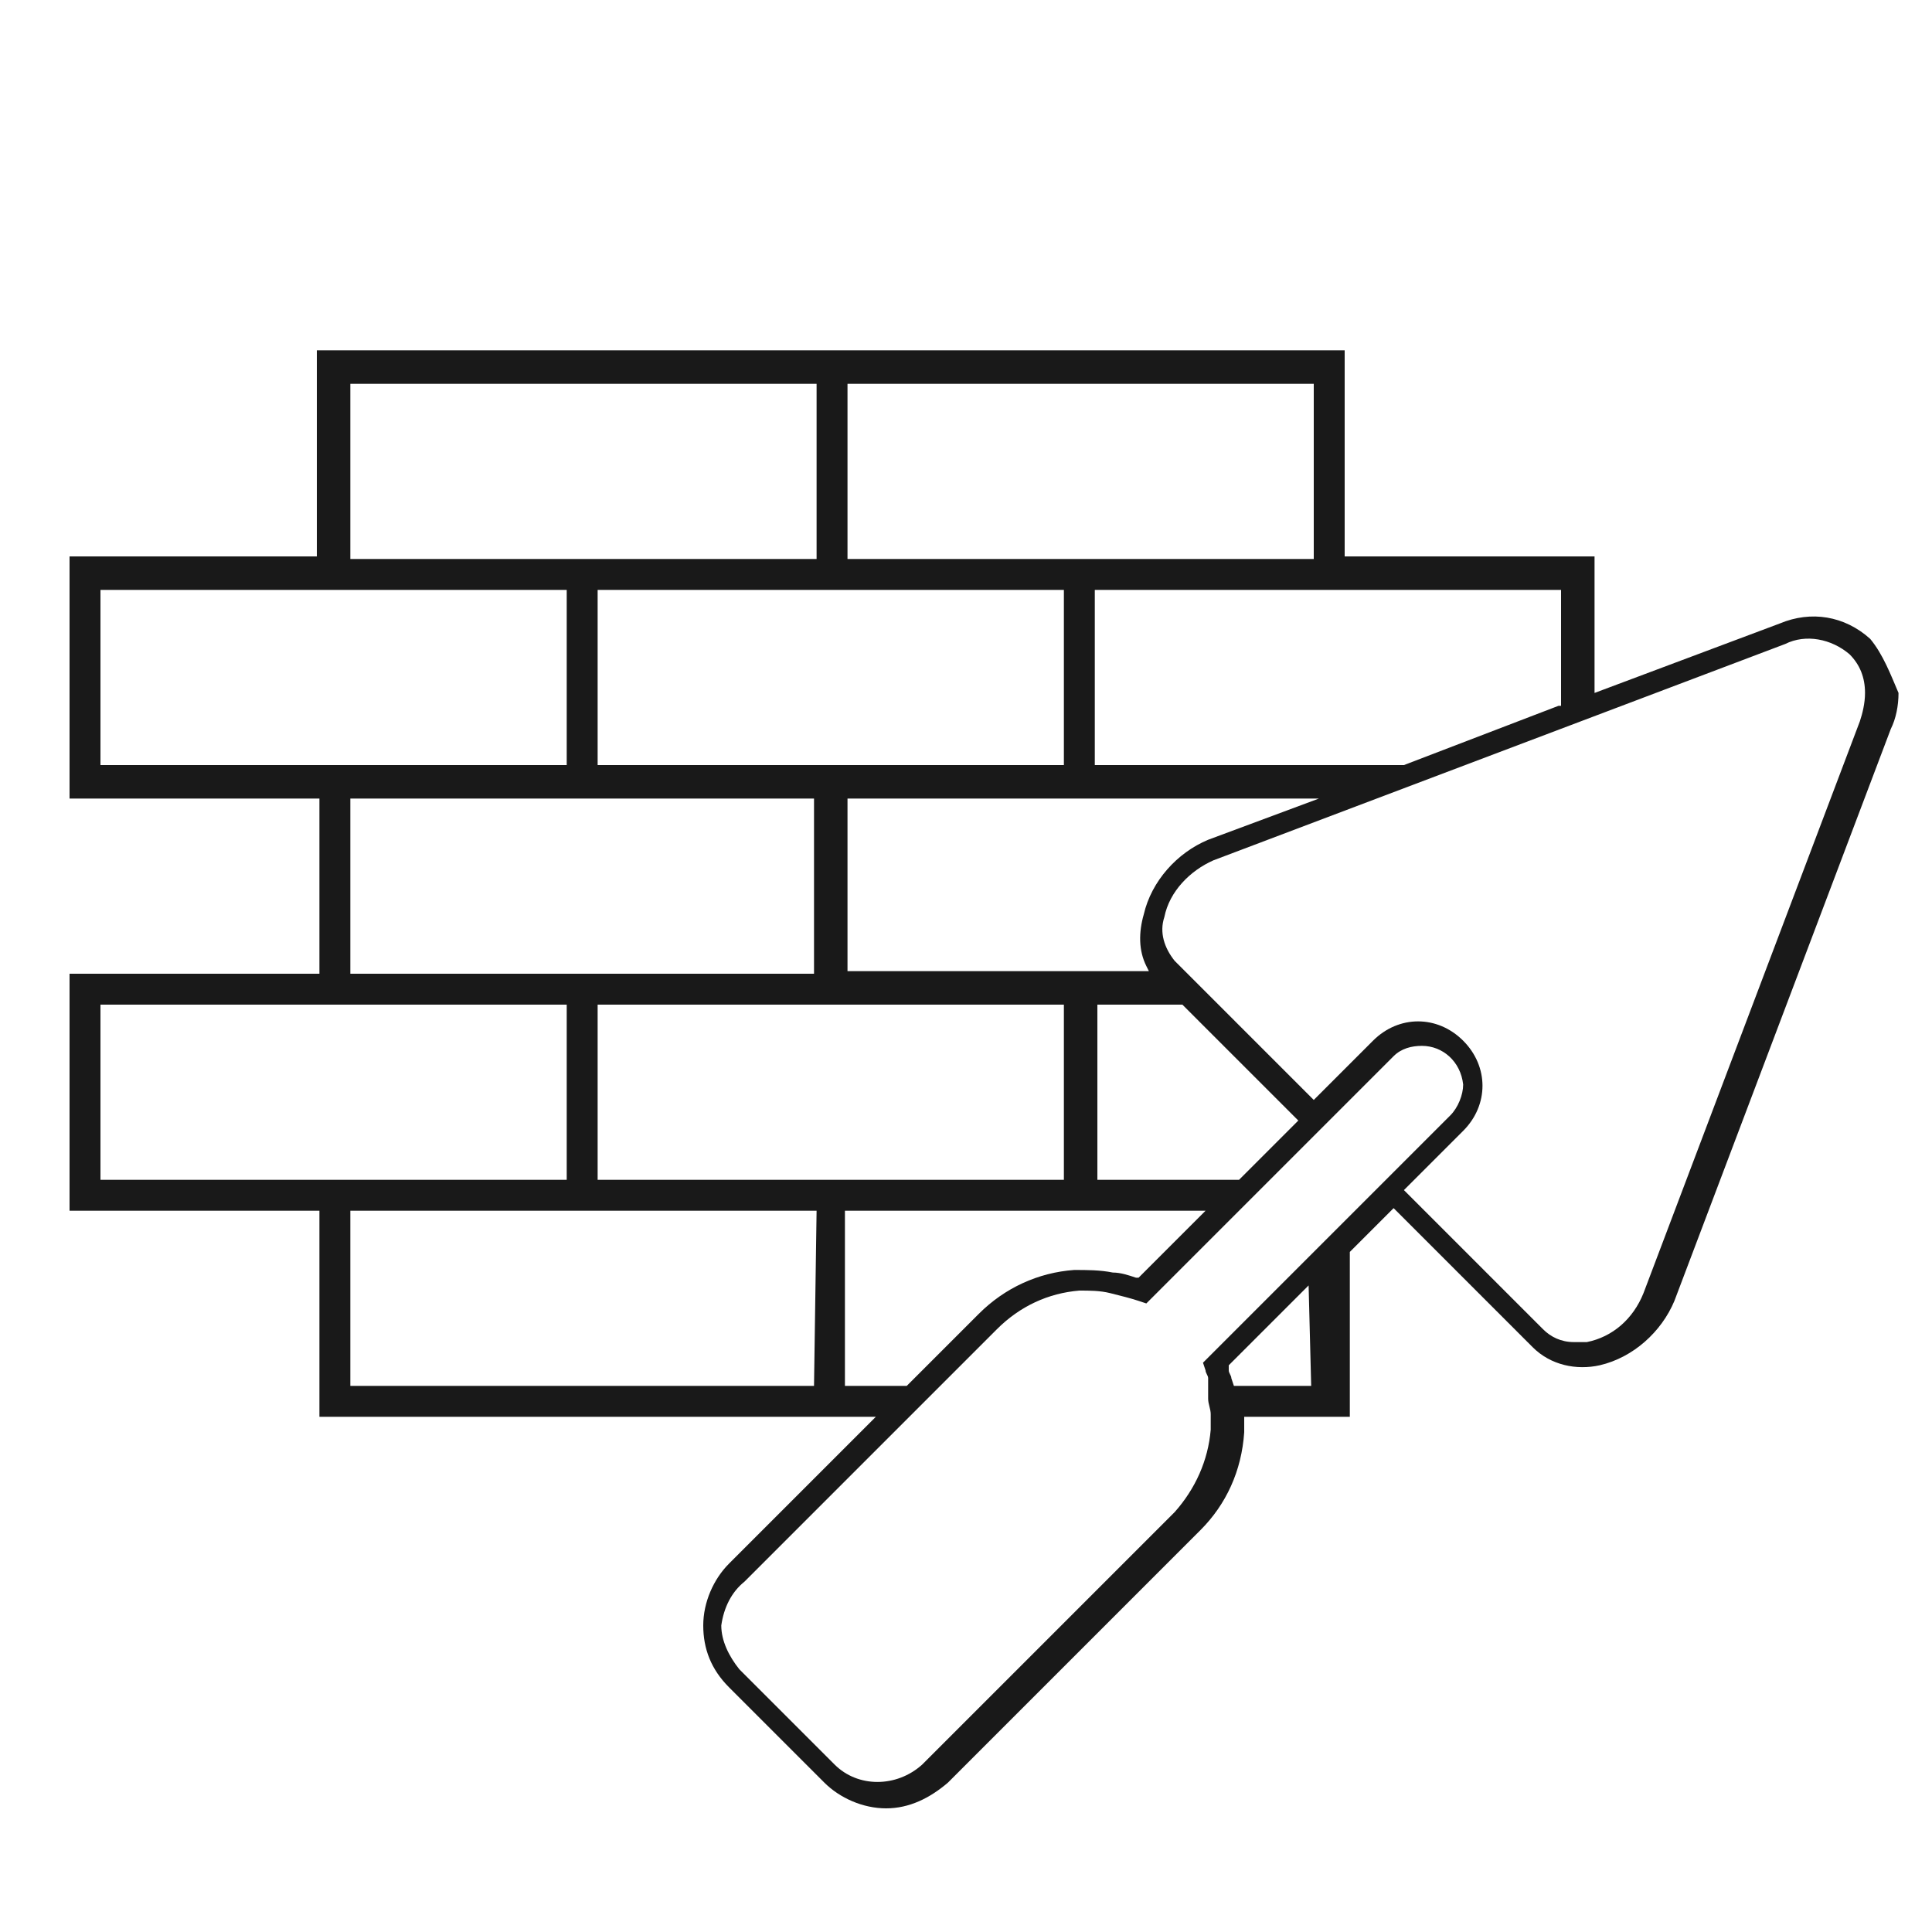 <?xml version="1.0" encoding="utf-8"?>
<!-- Generator: Adobe Illustrator 23.0.2, SVG Export Plug-In . SVG Version: 6.00 Build 0)  -->
<svg version="1.1" xmlns="http://www.w3.org/2000/svg" xmlns:xlink="http://www.w3.org/1999/xlink" x="0px" y="0px"
	 viewBox="0 0 75 75" style="enable-background:new 0 0 75 75;" xml:space="preserve">
<style type="text/css">
	.st0{display:none;}
	.st1{display:inline;}
	.st2{display:inline;fill:none;}
	.st3{fill:#191919;}
	.st4{fill:none;}
</style>
<g id="technology-icon" class="st0">
	<g class="st1">
		<path d="M56.2,34.5H38.1c-0.3,0-0.5,0.2-0.5,0.5v28.8c0,0.3,0.2,0.5,0.5,0.5h18.1c0.3,0,0.5-0.2,0.5-0.5V35
			C56.7,34.8,56.5,34.5,56.2,34.5z M55.7,63.4H38.6V35.5h17.2v27.9H55.7z"/>
		<path d="M44,32.8h6.4c0.3,0,0.5-0.2,0.5-0.5s-0.2-0.5-0.5-0.5H44c-0.3,0-0.5,0.2-0.5,0.5S43.7,32.8,44,32.8z"/>
		<path d="M30.2,13.7h8.3c0.3,0,0.5-0.2,0.5-0.5s-0.2-0.5-0.5-0.5h-8.3c-0.3,0-0.5,0.2-0.5,0.5S29.9,13.7,30.2,13.7z"/>
		<path d="M54.2,29.5h-0.3V12.9c0-1.9-1.6-3.5-3.5-3.5H18.3c-1.9,0-3.5,1.6-3.5,3.5v47.2c0,1.9,1.6,3.5,3.5,3.5h16v0.2
			c0.1,3.1,2.7,5.6,5.8,5.6h14.1c3.2,0,5.8-2.6,5.8-5.8V35.3C60,32.1,57.4,29.5,54.2,29.5z M34.3,62.7h-16c-1.4,0-2.6-1.2-2.6-2.6
			V12.9c0-1.4,1.2-2.6,2.6-2.6h32.1c1.4,0,2.6,1.2,2.6,2.6v16.6h-3.7V17c0-0.3-0.2-0.5-0.5-0.5h-29c-0.3,0-0.5,0.2-0.5,0.5v39
			c0,0.3,0.2,0.5,0.5,0.5h14.4v6.2H34.3z M34.3,35.3v20.2h-14v-38h28.1v12h-8.3C36.9,29.5,34.3,32.1,34.3,35.3z M59.1,63.6
			c0,2.7-2.2,4.9-4.9,4.9H40.1c-2.7,0-4.9-2.2-4.9-4.9V35.3c0-2.7,2.2-4.9,4.9-4.9h14.1c2.7,0,4.9,2.2,4.9,4.9
			C59.1,35.3,59.1,63.6,59.1,63.6z"/>
	</g>
	<rect x="-0.1" y="-0.1" class="st2" width="74.9" height="74.9"/>
</g>
<g id="marketing-sales-icon" class="st0">
	<g class="st1">
		<g id="Layer_1-2">
			<path class="st3" d="M56,41.5c-0.4-0.1-0.8-0.1-1.2-0.1h-0.3c-0.6,0-1.2,0.1-1.8,0.2c-0.4,0.1-0.8,0.2-1.2,0.4
				c-3,1.2-5,4.1-5,7.4c0,0.4,0,0.7,0.1,1.1c0.1,0.5,0.2,1,0.3,1.4c1.4,4.2,5.8,6.4,10,5.1c4.2-1.4,6.4-5.8,5.1-10
				C61.1,44.1,58.8,42.1,56,41.5L56,41.5z M54.5,56.5c-2.9,0-5.5-1.7-6.6-4.3c-0.2-0.5-0.4-0.9-0.5-1.4c-0.1-0.5-0.2-1-0.1-1.4
				c0-2.8,1.7-5.4,4.2-6.5c0.4-0.2,0.8-0.3,1.2-0.4c0.6-0.2,1.2-0.2,1.8-0.2h0.3c0.4,0,0.8,0.1,1.2,0.1c3.9,0.7,6.5,4.5,5.7,8.4
				C61,54,58,56.5,54.5,56.5L54.5,56.5z"/>
			<path class="st3" d="M56,44c-0.2-0.1-0.4-0.1-0.7-0.1h-0.2v-0.4h-1.1v0.4h-0.3c-1.2,0-2.2,1-2.3,2.3v1.2c0.1,0.8,0.5,1.4,1.2,1.8
				l0,0l0.6,0.2l0,0l0.7,0.3v3.9h-0.3c-0.2,0-0.4-0.1-0.6-0.2c-0.2-0.1-0.4-0.3-0.5-0.5c-0.1-0.2-0.1-0.3-0.1-0.5v-0.4h-1.1v0.5
				c0,1.1,0.7,2,1.8,2.2c0.2,0,0.3,0.1,0.5,0.1H54v0.4h1.1v-0.4h0.2h0.3c0.1,0,0.2,0,0.3-0.1c0.9-0.3,1.4-1.2,1.4-2.1v-1.2
				c-0.1-0.8-0.5-1.5-1.3-1.8l-0.2-0.1l-0.3-0.1l0,0L55,49v-4.1h0.2c0.2,0,0.5,0.1,0.6,0.3c0.3,0.2,0.4,0.5,0.4,0.9v0.4h1.1v-0.4
				C57.4,45.2,56.8,44.4,56,44z M54.1,48.5l-0.8-0.3c-0.2-0.1-0.4-0.3-0.5-0.5c-0.1-0.1-0.1-0.2-0.1-0.3v-1.2c0-0.7,0.6-1.2,1.2-1.2
				h0.3L54.1,48.5z M55.6,50.2l0.3,0.2c0.2,0.2,0.4,0.4,0.4,0.7v1.3c0,0.3-0.2,0.7-0.4,0.9c-0.2,0.2-0.4,0.3-0.6,0.3h-0.2V50
				L55.6,50.2z"/>
			<path class="st3" d="M70.4,38l-0.2-0.3l0,0l-0.6-0.8c-3.3-4.2-8.2-6.7-13.5-7V10.7h-4.4v0.8L24.7,23H5v1.3H1.7v16.6H5v1.3h2.6
				L8.8,46l0.9-0.2L14.2,60h12l-3.5-11.3h2.9l-2-6.4l0.8-0.2h0.4l10.5,4.5c-0.1,0.6-0.1,1.2-0.1,1.8c0,0.2,0,0.3,0,0.5v0.4
				c0,0.3,0,0.5,0,0.8v0.2v0.5V51c0,0.1,0,0.2,0,0.3s0,0.1,0,0.2v0.1c0,0.2,0,0.5,0.1,0.7l0,0c0.3,1.6,0.8,3.2,1.4,4.7l0.1,0.3
				l0.1,0.3c2.9,6.1,8.8,10.2,15.5,10.9h0.1h0.7h0.4h0.9c4.1,0,8.1-1.3,11.4-3.7l0,0c0.2-0.2,0.5-0.4,0.9-0.7c4-3.2,6.6-7.9,7-13V51
				c0-0.3,0-0.5,0-0.8s0-0.7,0-1.1l0,0C73.7,45.2,72.6,41.3,70.4,38z M5,39.7H2.9V25.4H5V39.7z M9.8,42.1h9.8l-9.1,2.2L9.8,42.1z
				 M24.8,58.8h-9.7l-4.2-13.3l8.9-2.2L24.8,58.8z M24.1,47.6h-1.8L20.9,43l1.6-0.4L24.1,47.6z M24.7,41H6.1V24.2h18.4L24.7,41z
				 M52.7,11.8h2.1v18h-0.3c-0.6,0-1.2,0-1.8,0.1V11.8z M52.7,30.9c0.6-0.1,1.2-0.1,1.8-0.1h1H56c5,0.3,9.7,2.7,12.8,6.7l0.4,0.5
				l-4,2.9l-0.1-0.1c-2.3-2.8-5.6-4.6-9.2-5c-0.4,0-0.8,0-1.2-0.1h-0.3c-0.6,0-1.2,0-1.8,0.1c-0.4,0.1-0.8,0.1-1.2,0.2
				c-0.2,0-0.4,0.1-0.6,0.1h-0.1l-1.5-4.6h0.1c0.7-0.2,1.4-0.4,2.2-0.5C51.9,30.9,52.3,30.9,52.7,30.9L52.7,30.9z M67.1,49.3
				c0,4-2,7.8-5.2,10.2c-2.1,1.6-4.7,2.4-7.4,2.4l0,0c-6.9,0-12.5-5.5-12.6-12.4c0-0.1,0-0.2,0-0.3c0-0.3,0-0.6,0-1
				c0.4-5.1,3.8-9.5,8.6-11.1c0.3-0.1,0.6-0.2,0.9-0.3c0.4-0.1,0.8-0.2,1.2-0.2c0.6-0.1,1.2-0.2,1.8-0.2h0.3c0.4,0,0.8,0,1.2,0.1
				c3.5,0.4,6.7,2.3,8.7,5.1C66.3,43.9,67.1,46.6,67.1,49.3L67.1,49.3z M25.9,41.4V23.8l25.6-11V30c-1,0.2-2,0.4-3,0.7h-0.2
				c-0.2,0.1-0.5,0.2-0.7,0.3l-0.2,0.1c-6.3,2.3-10.8,7.8-12,14.4L25.9,41.4z M64.9,64.6c-3,2.1-6.6,3.2-10.3,3.2h-0.6
				c-0.1,0-0.2,0-0.3,0h-0.3h-0.7h-0.1c-6.4-0.7-12-4.6-14.7-10.4c-0.1-0.1-0.1-0.2-0.1-0.3l-0.1-0.3c-0.6-1.4-1.1-2.9-1.3-4.4l0,0
				l-0.1-0.7v-0.2c0,0,0-0.1,0-0.2c0-0.1,0-0.2,0-0.3v-0.2v-0.5v-0.2c0-0.2,0-0.5,0-0.7v-0.4c0-0.1,0-0.3,0-0.4c0-0.5,0-1,0.1-1.4
				s0.1-0.8,0.2-1.2c1.1-6.3,5.5-11.6,11.5-13.8h0.2l0.2-0.1h0.1l1.4,4.7h-0.1c-4.8,1.8-8.2,6.2-8.7,11.4c0,0.4,0,0.8-0.1,1.2v0.1
				c0,7.5,6.1,13.6,13.6,13.6l0,0c2.7,0,5.2-0.8,7.5-2.3l0.1-0.1l2.9,4L64.9,64.6z M73,50.3c0,0.3,0,0.5,0,0.8v0.1
				c-0.4,4.9-2.8,9.3-6.7,12.4l-0.4,0.3l-0.1,0.1l-2.9-4l0.1-0.1c3.1-2.5,4.9-6.1,5.1-10.1v-0.1H73L73,50.3z M72.8,48.8h-4.8v-0.1
				c-0.1-2.5-0.9-4.8-2.2-6.9v-0.1l3.9-2.9l0.1,0.1c2,2.9,3.1,6.3,3.2,9.8v0.1L72.8,48.8z"/>
		</g>
	</g>
	<rect x="-0.1" y="-0.1" class="st2" width="74.9" height="74.9"/>
</g>
<g id="trades-construction-icon">
	<g>
		<g id="Layer_1-2_2_">
			<path class="st3" d="M72.6,24.8c-1-0.9-2.3-1.1-3.5-0.6l-7.2,2.7v-5.3h-9.7v-8H12.3v8H2.7V31h9.7v6.8H2.7V47h9.7v8h21.6l-5.7,5.7
				c-0.6,0.6-1,1.5-1,2.4c0,0.9,0.3,1.7,1,2.4l3.7,3.7c0.6,0.6,1.5,1,2.4,1c0.9,0,1.7-0.4,2.4-1l9.8-9.8c1-1,1.6-2.3,1.7-3.8
				c0-0.1,0-0.2,0-0.3v-0.3h4.1v-6.4l1.7-1.7l5.4,5.4c0.7,0.7,1.7,0.9,2.6,0.7c1.3-0.3,2.4-1.3,2.9-2.5l8.4-22.2
				c0.2-0.4,0.3-0.9,0.3-1.4C73.4,26.2,73.1,25.4,72.6,24.8z M60.6,22.9v4.5h-0.1l-6,2.3H42.5v-6.8H60.6z M44.5,37.5l0.1,0.2H32.9
				V31h18.3l-4.3,1.6c-1.2,0.5-2.2,1.6-2.5,2.9C44.2,36.2,44.2,36.9,44.5,37.5z M45.9,39L45.9,39l4.5,4.5l-2.3,2.3h-5.5V39H45.9z
				 M31.6,31v6.8H13.6V31H31.6z M23.2,29.7v-6.8h18.1v6.8L23.2,29.7z M23.2,39h18.1v6.8H23.2V39z M32.9,14.9h18.1v6.8H32.9V14.9z
				 M13.6,14.9h18.1v6.8H13.6V14.9z M3.9,29.7v-6.8H22v6.8L3.9,29.7z M3.9,45.8V39H22v6.8L3.9,45.8z M31.6,53.8h-18V47h18.1
				L31.6,53.8z M32.8,53.8V47h14l-2.6,2.6h-0.1c-0.3-0.1-0.6-0.2-0.9-0.2c-0.5-0.1-1-0.1-1.5-0.1C40.3,49.4,39,50,38,51l-2.8,2.8
				L32.8,53.8z M50.9,53.8h-3l-0.1-0.3c0-0.1-0.1-0.2-0.1-0.3v-0.1v-0.1l3.1-3.1L50.9,53.8z M46.7,52.9l0.1,0.3
				c0,0.1,0.1,0.2,0.1,0.3v0.2c0,0,0,0.1,0,0.2v0.1v0.1c0,0.1,0,0.1,0,0.2c0,0.2,0.1,0.4,0.1,0.6v0.6c-0.1,1.2-0.6,2.3-1.4,3.2
				l-9.8,9.8c-1,0.9-2.5,0.9-3.4,0l-3.7-3.7c-0.4-0.5-0.7-1.1-0.7-1.7c0.1-0.7,0.4-1.3,0.9-1.7l9.8-9.8c0.9-0.9,2-1.4,3.2-1.5
				c0.4,0,0.8,0,1.2,0.1c0.4,0.1,0.8,0.2,1.1,0.3l0.3,0.1l9.6-9.6c0.3-0.3,0.7-0.4,1.1-0.4l0,0c0.8,0,1.5,0.6,1.6,1.5
				c0,0.4-0.2,0.9-0.5,1.2L46.7,52.9z M72.2,28l-8.4,22.2c-0.4,1-1.2,1.7-2.2,1.9c-0.2,0-0.3,0-0.5,0c-0.5,0-0.9-0.2-1.2-0.5
				l-2.2-2.2l0,0l-3.2-3.2l2.3-2.3c1-1,1-2.5,0-3.5c-1-1-2.5-1-3.5,0l-2.3,2.3l-5.4-5.4c-0.4-0.5-0.6-1.1-0.4-1.7
				c0.2-1,1-1.8,1.9-2.2l22.2-8.4c0.8-0.4,1.8-0.2,2.5,0.4c0.4,0.4,0.6,0.9,0.6,1.5C72.4,27.3,72.3,27.7,72.2,28z"/>
		</g>
	</g>
	<rect x="-0.1" y="-0.1" class="st4" width="74.9" height="74.9"/>
</g>
<g id="contractor-insurance-icon" class="st0">
	<g class="st1">
		<g id="Layer_1-2_4_">
			<path class="st3" d="M73,32.3c-10.2,0-17.8-7.1-17.9-7.2l-0.4-0.4l-0.4,0.4c-1.1,1-2.2,1.9-3.4,2.6c-2.1-2.3-4.7-4.3-7.5-5.7
				l1.6-6.3l-0.5-0.2c-4-1.5-8.2-2.3-12.4-2.4c-4.2,0.1-8.4,0.9-12.4,2.4l-0.5,0.2l1.6,6.3C12.5,26.1,6.9,34.6,5.2,45.4H1.7v10.5h41
				c5.3,9.4,11.7,13.1,11.8,13.1l0.3,0.1l0.3-0.1c0.2-0.1,16.3-9.5,18.5-36.1v-0.6L73,32.3z M49.9,28.4c-2.8,1.7-5.8,2.9-9,3.5
				l2.2-8.6C45.6,24.5,47.9,26.3,49.9,28.4z M21.1,23.2l3.8,15l1.2-0.3l-5.4-21.5c3.7-1.3,7.5-2,11.4-2.1c3.9,0.1,7.8,0.8,11.5,2.1
				l-3.9,15.7c-1,0.2-2.1,0.2-3.1,0.2h-0.6V33c0.3,4.2,1.1,8.3,2.2,12.4H6.4C8,35.1,13.4,27.1,21.1,23.2z M2.8,54.7v-8.1h35.7
				c0.9,2.8,2,5.5,3.4,8.1H2.8z M54.7,67.8c-4.5-3.1-8.2-7.3-10.8-12c-0.2-0.4-0.5-0.8-0.7-1.2c-1.4-2.6-2.6-5.3-3.5-8.1
				c-0.1-0.4-0.2-0.8-0.4-1.2c-1.2-3.9-1.9-7.9-2.3-12c0.8,0,1.5-0.1,2.2-0.2c0.4,0,0.8-0.1,1.3-0.2c3.6-0.6,7-1.9,10.1-3.8l1-0.6
				c1.1-0.7,2.1-1.5,3.1-2.3c4.9,4.3,11.1,6.8,17.6,7.2C70.2,57.1,56.8,66.6,54.7,67.8L54.7,67.8z"/>
			<polygon class="st3" points="47.9,46.6 46.7,45.4 46.2,44.9 45.8,45.4 45.4,45.7 46.3,46.6 54.9,54.5 59.9,46.6 60.7,45.4 
				64.8,38.9 63.9,38.3 59.4,45.4 58.6,46.6 54.7,52.8 			"/>
		</g>
	</g>
	<rect x="-0.1" y="-0.1" class="st2" width="74.9" height="74.9"/>
</g>
<g id="construction-business-icon" class="st0">
	<rect x="-0.1" y="-0.1" class="st2" width="74.9" height="74.9"/>
	<g class="st1">
		<g id="Layer_1-2_1_">
			<path class="st3" d="M70,17.6c-0.5-0.5-1.1-0.7-1.8-0.7H53.1V15c0-2.4-1.9-4.4-4.3-4.4c-0.1,0-0.1,0-0.2,0H37.4
				c-1.1,0-2.1,0.5-2.9,1.2c-0.8,0.8-1.3,2-1.3,3.1v1.9H18c-1.3,0-2.4,1-2.4,2.3c0,0,0,0.1,0,0.1v2.1H12v0.5c0,0.2-0.2,3.9-3.4,4.3
				v-2.3H3.7v9.8h4.9V31c3.5,0.1,7.1,1.1,7.1,2.8l-0.7,37h7.4l-0.3-15.2h46.1c0.7,0,1.3-0.3,1.8-0.7c0.5-0.5,0.7-1.1,0.7-1.8V19.3
				C70.7,18.6,70.5,18,70,17.6z M7.6,32.7H4.7v-7.9h2.9L7.6,32.7z M34.3,16.5V15c0-0.9,0.4-1.7,1-2.4c0.6-0.6,1.5-1,2.4-1h10.8
				c1.9,0,3.4,1.5,3.4,3.4v1.8h-1.3V15c0-0.5-0.2-1.1-0.6-1.4c-0.4-0.4-0.9-0.6-1.4-0.6H37.7c-0.5,0-1.1,0.2-1.4,0.6
				c-0.4,0.4-0.7,0.9-0.7,1.4v1.8h-1.3L34.3,16.5z M45.3,29.5l-4.2-0.1h-0.3V18h4.8v11.6L45.3,29.5z M45.6,30.7v6.1h-4.8v-6.1H45.6z
				 M37.1,16.8h-0.3V15c0-0.2,0.1-0.5,0.3-0.7c0.2-0.2,0.4-0.3,0.7-0.3h10.8c0.5,0,0.9,0.4,0.9,0.9c0,0,0,0,0,0v1.8H37.1z M8.6,30
				v-2.9c2.4-0.3,4.3-2.3,4.4-4.8h8.2c6.4,0,10,2.8,10.6,8.4c-1.6-2.5-4.2-4.2-7.1-4.7c-1-0.2-1.9,0.1-2.7,0.7
				c-0.8,0.7-1.3,1.8-1.3,2.9v3.6h-4.2C16,30.8,11.6,30.1,8.6,30z M16,69.8l0.7-35.5h4l0.7,35.5H16z M21.7,33.8v-4.1
				c0-0.8,0.3-1.6,1-2.2c0.5-0.4,1.2-0.6,1.8-0.5c3.1,0.5,5.1,2.1,7.4,5.8l0.9,1.5v-1.8c0-9.3-6.4-11.2-11.7-11.2h-4.4v-2
				c0-0.3,0.1-0.7,0.4-0.9c0.2-0.3,0.6-0.5,0.9-0.4h21.6v17.8H21.7L21.7,33.8z M69.5,31.5v21.7c0.1,0.7-0.5,1.3-1.1,1.3
				c-0.1,0-0.1,0-0.2,0H22l-0.3-17.7h11.7h6.2v0.5c0,0.3,0.2,0.5,0.5,0.5c0,0,0,0,0,0h5.9c0.3,0,0.5-0.2,0.5-0.5c0,0,0,0,0,0v-0.5
				h12.6c3,0,6-1.2,8.1-3.4c0.6-0.7,1.2-1.4,1.7-2.1l0.5-0.8V31.5z M69.5,25.5V26c-0.1,2.5-1.2,5-3,6.7c-1.9,2-4.5,3.1-7.2,3.1H46.7
				V18h21.6c0.3,0,0.7,0.1,0.9,0.4c0.2,0.3,0.4,0.6,0.4,0.9L69.5,25.5z"/>
		</g>
	</g>
</g>
</svg>
